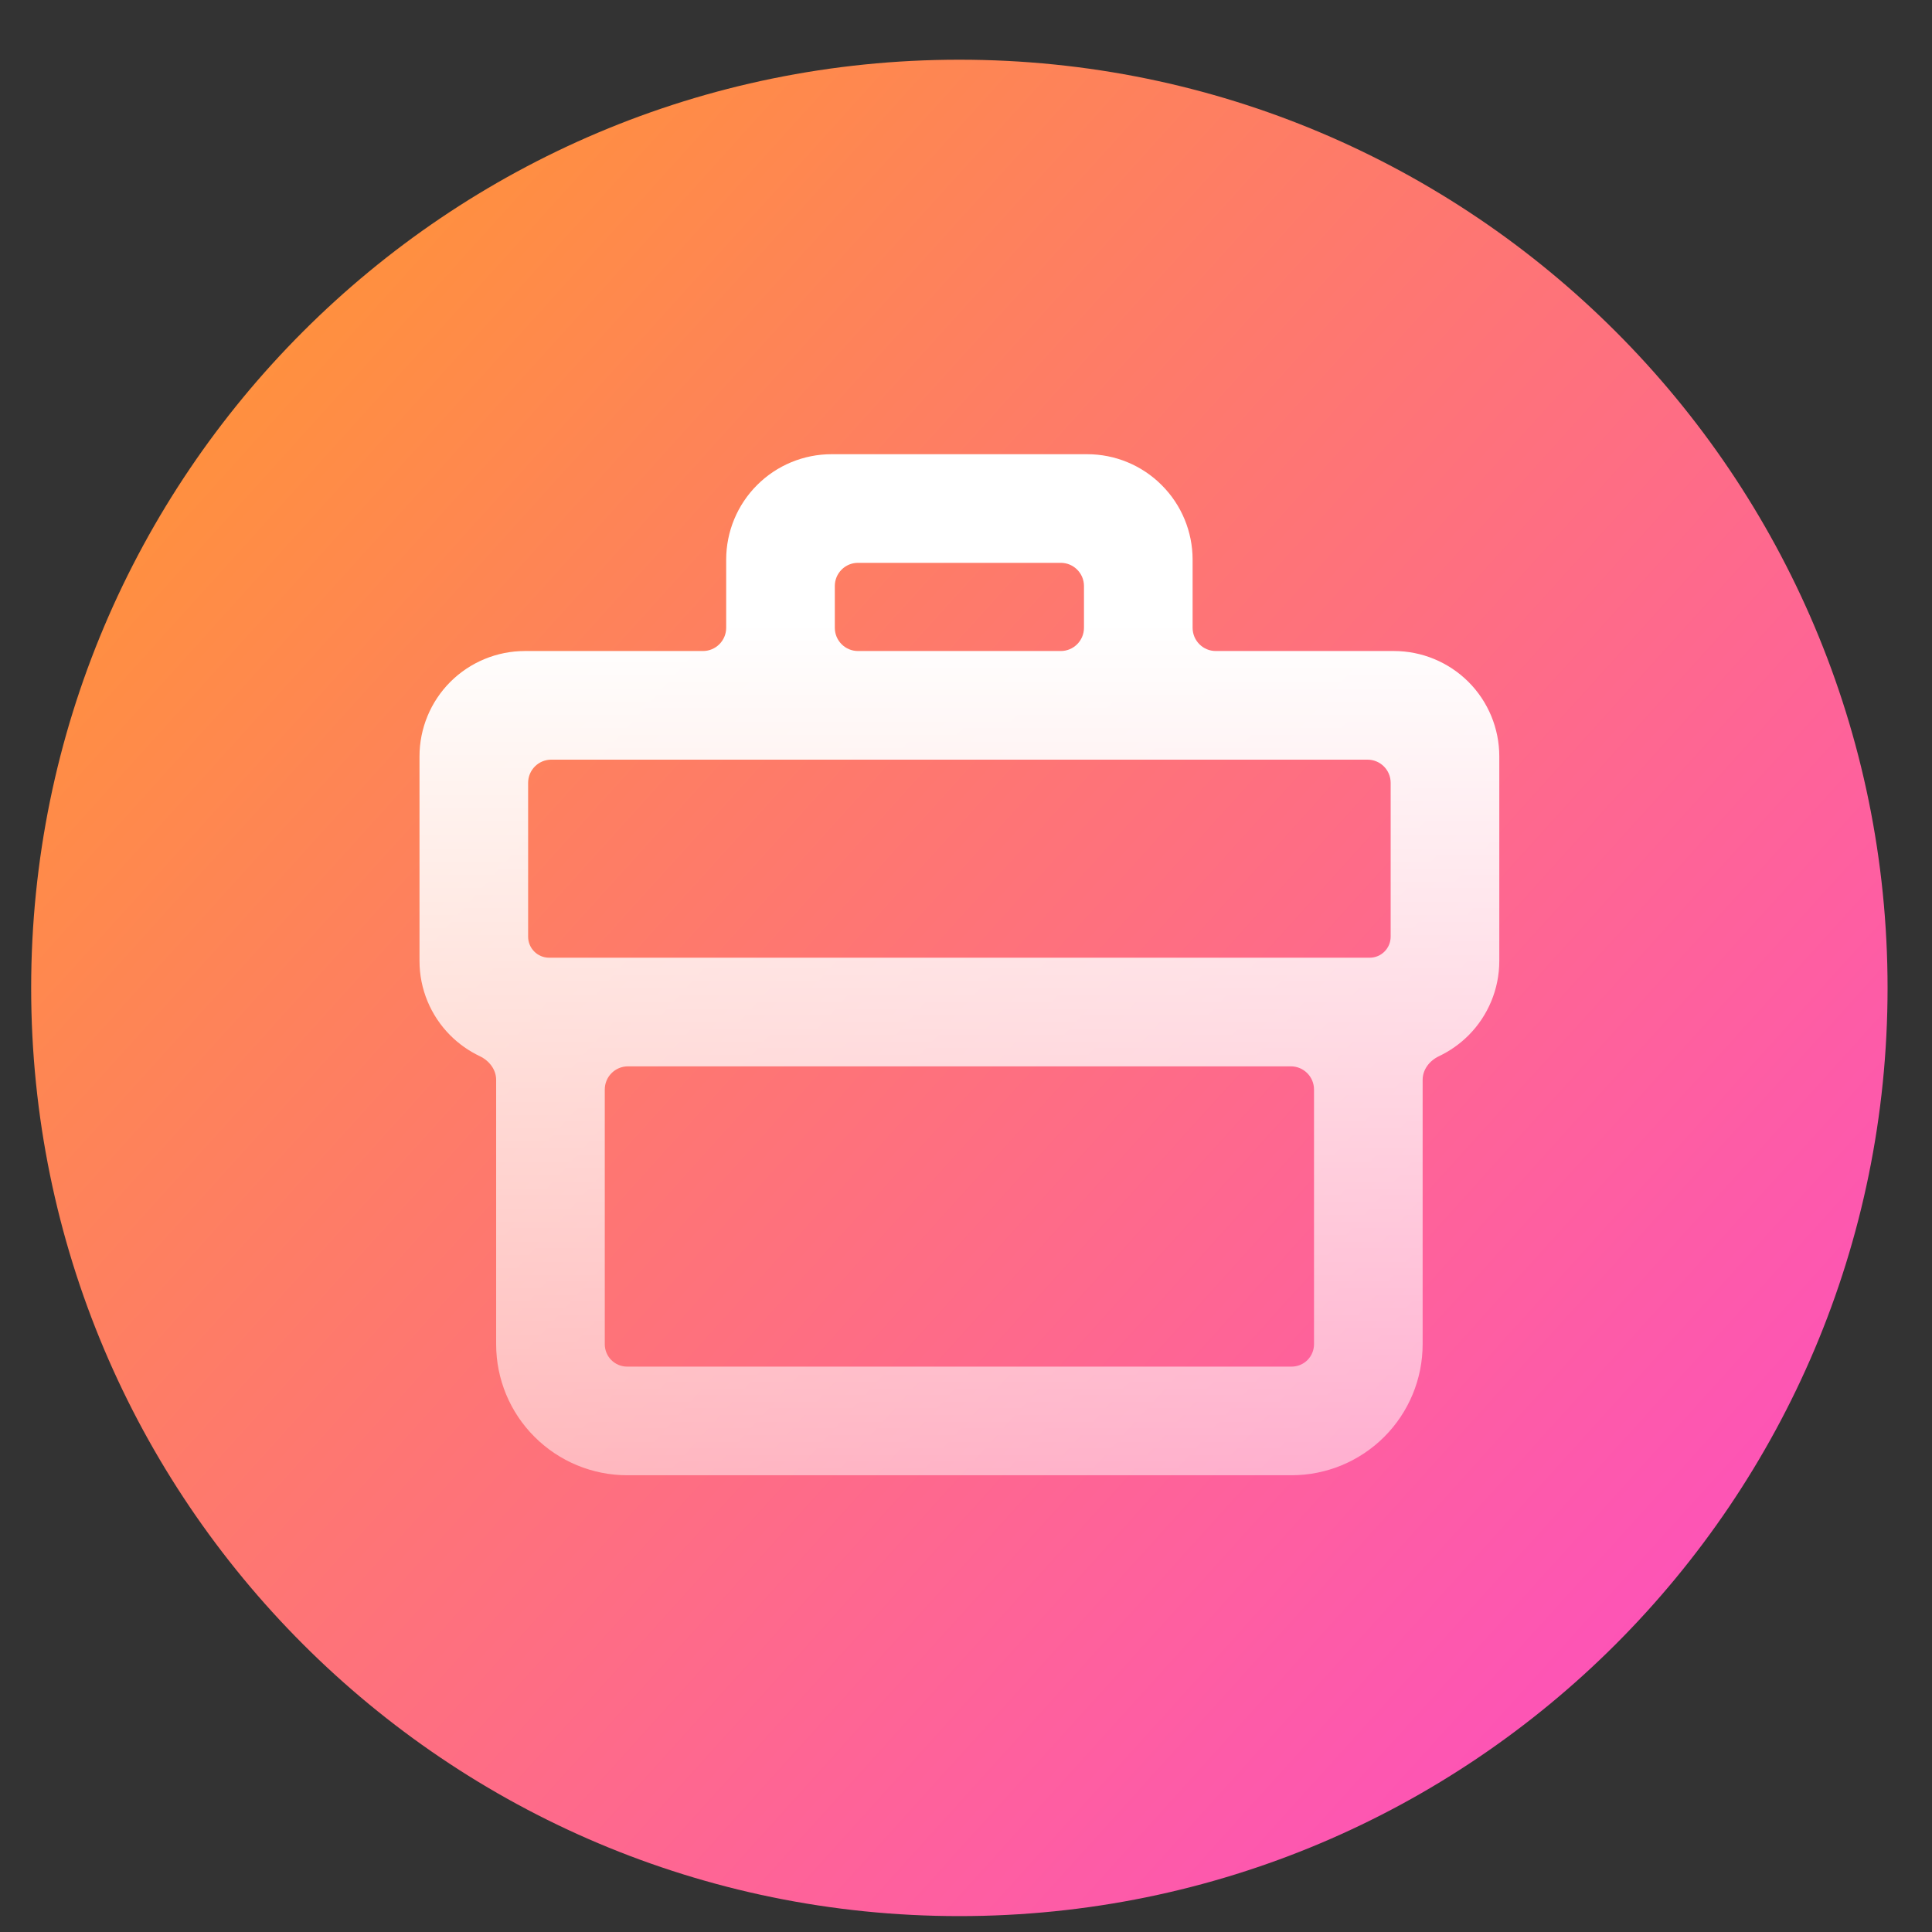 <svg width="31" height="31" viewBox="0 0 31 31" fill="none" xmlns="http://www.w3.org/2000/svg">
<rect x="0" y="0" width="31" height="31" fill="#333333" stroke="none"/>
<path d="M15.394 30.745C23.619 30.745 30.287 24.077 30.287 15.852C30.287 7.626 23.619 0.958 15.394 0.958C7.168 0.958 0.5 7.626 0.5 15.852C0.5 24.077 7.168 30.745 15.394 30.745Z" fill="url(#paint0_linear_713_50057)"/>
<path fill-rule="evenodd" clip-rule="evenodd" d="M13.343 7.288C12.895 7.288 12.464 7.466 12.147 7.784C11.83 8.101 11.652 8.531 11.652 8.98V10.073C11.652 10.279 11.485 10.446 11.279 10.446H8.423C7.974 10.446 7.544 10.624 7.226 10.941C6.909 11.258 6.731 11.689 6.731 12.137V15.418C6.731 15.867 6.909 16.297 7.226 16.614C7.365 16.753 7.525 16.864 7.698 16.947C7.848 17.018 7.961 17.16 7.961 17.327V21.569C7.961 22.127 8.182 22.661 8.577 23.055C8.971 23.449 9.505 23.671 10.063 23.671H20.725C21.282 23.671 21.817 23.449 22.211 23.055C22.605 22.661 22.827 22.127 22.827 21.569V17.327C22.827 17.16 22.939 17.018 23.09 16.947C23.263 16.864 23.423 16.753 23.562 16.614C23.879 16.297 24.057 15.867 24.057 15.418V12.137C24.057 11.689 23.879 11.258 23.562 10.941C23.244 10.624 22.814 10.446 22.366 10.446H19.508C19.302 10.446 19.136 10.279 19.136 10.073V8.98C19.136 8.531 18.958 8.101 18.64 7.784C18.323 7.466 17.893 7.288 17.444 7.288H13.343ZM18.255 12.189C18.258 12.189 18.261 12.189 18.264 12.189C18.267 12.189 18.271 12.189 18.274 12.189H21.942C22.148 12.189 22.314 12.355 22.314 12.561V15.029C22.314 15.216 22.163 15.367 21.977 15.367L21.955 15.367L21.934 15.367H8.854L8.832 15.367L8.811 15.367C8.625 15.367 8.474 15.216 8.474 15.03V12.561C8.474 12.355 8.641 12.189 8.846 12.189H12.514C12.517 12.189 12.52 12.189 12.523 12.189C12.526 12.189 12.529 12.189 12.533 12.189H18.255ZM17.021 10.446C17.226 10.446 17.393 10.279 17.393 10.073V9.403C17.393 9.198 17.226 9.031 17.021 9.031H13.767C13.561 9.031 13.395 9.198 13.395 9.403V10.073C13.395 10.279 13.561 10.446 13.767 10.446H17.021ZM9.704 21.569V17.482C9.704 17.276 9.871 17.11 10.076 17.11H20.712C20.917 17.11 21.084 17.276 21.084 17.482V21.569C21.084 21.664 21.046 21.756 20.979 21.823C20.912 21.89 20.82 21.928 20.725 21.928H10.063C9.968 21.928 9.876 21.89 9.809 21.823C9.742 21.756 9.704 21.664 9.704 21.569Z" fill="url(#paint1_linear_713_50057)"/>
<defs>
<linearGradient id="paint0_linear_713_50057" x1="0.5" y1="0.958" x2="31.713" y2="29.168" gradientUnits="userSpaceOnUse">
<stop stop-color="#FF9C27"/>
<stop offset="1" stop-color="#FD48CE"/>
</linearGradient>
<linearGradient id="paint1_linear_713_50057" x1="15.394" y1="7.288" x2="15.394" y2="23.671" gradientUnits="userSpaceOnUse">
<stop offset="0.167" stop-color="white"/>
<stop offset="1" stop-color="white" stop-opacity="0.5"/>
</linearGradient>
</defs>
</svg>
